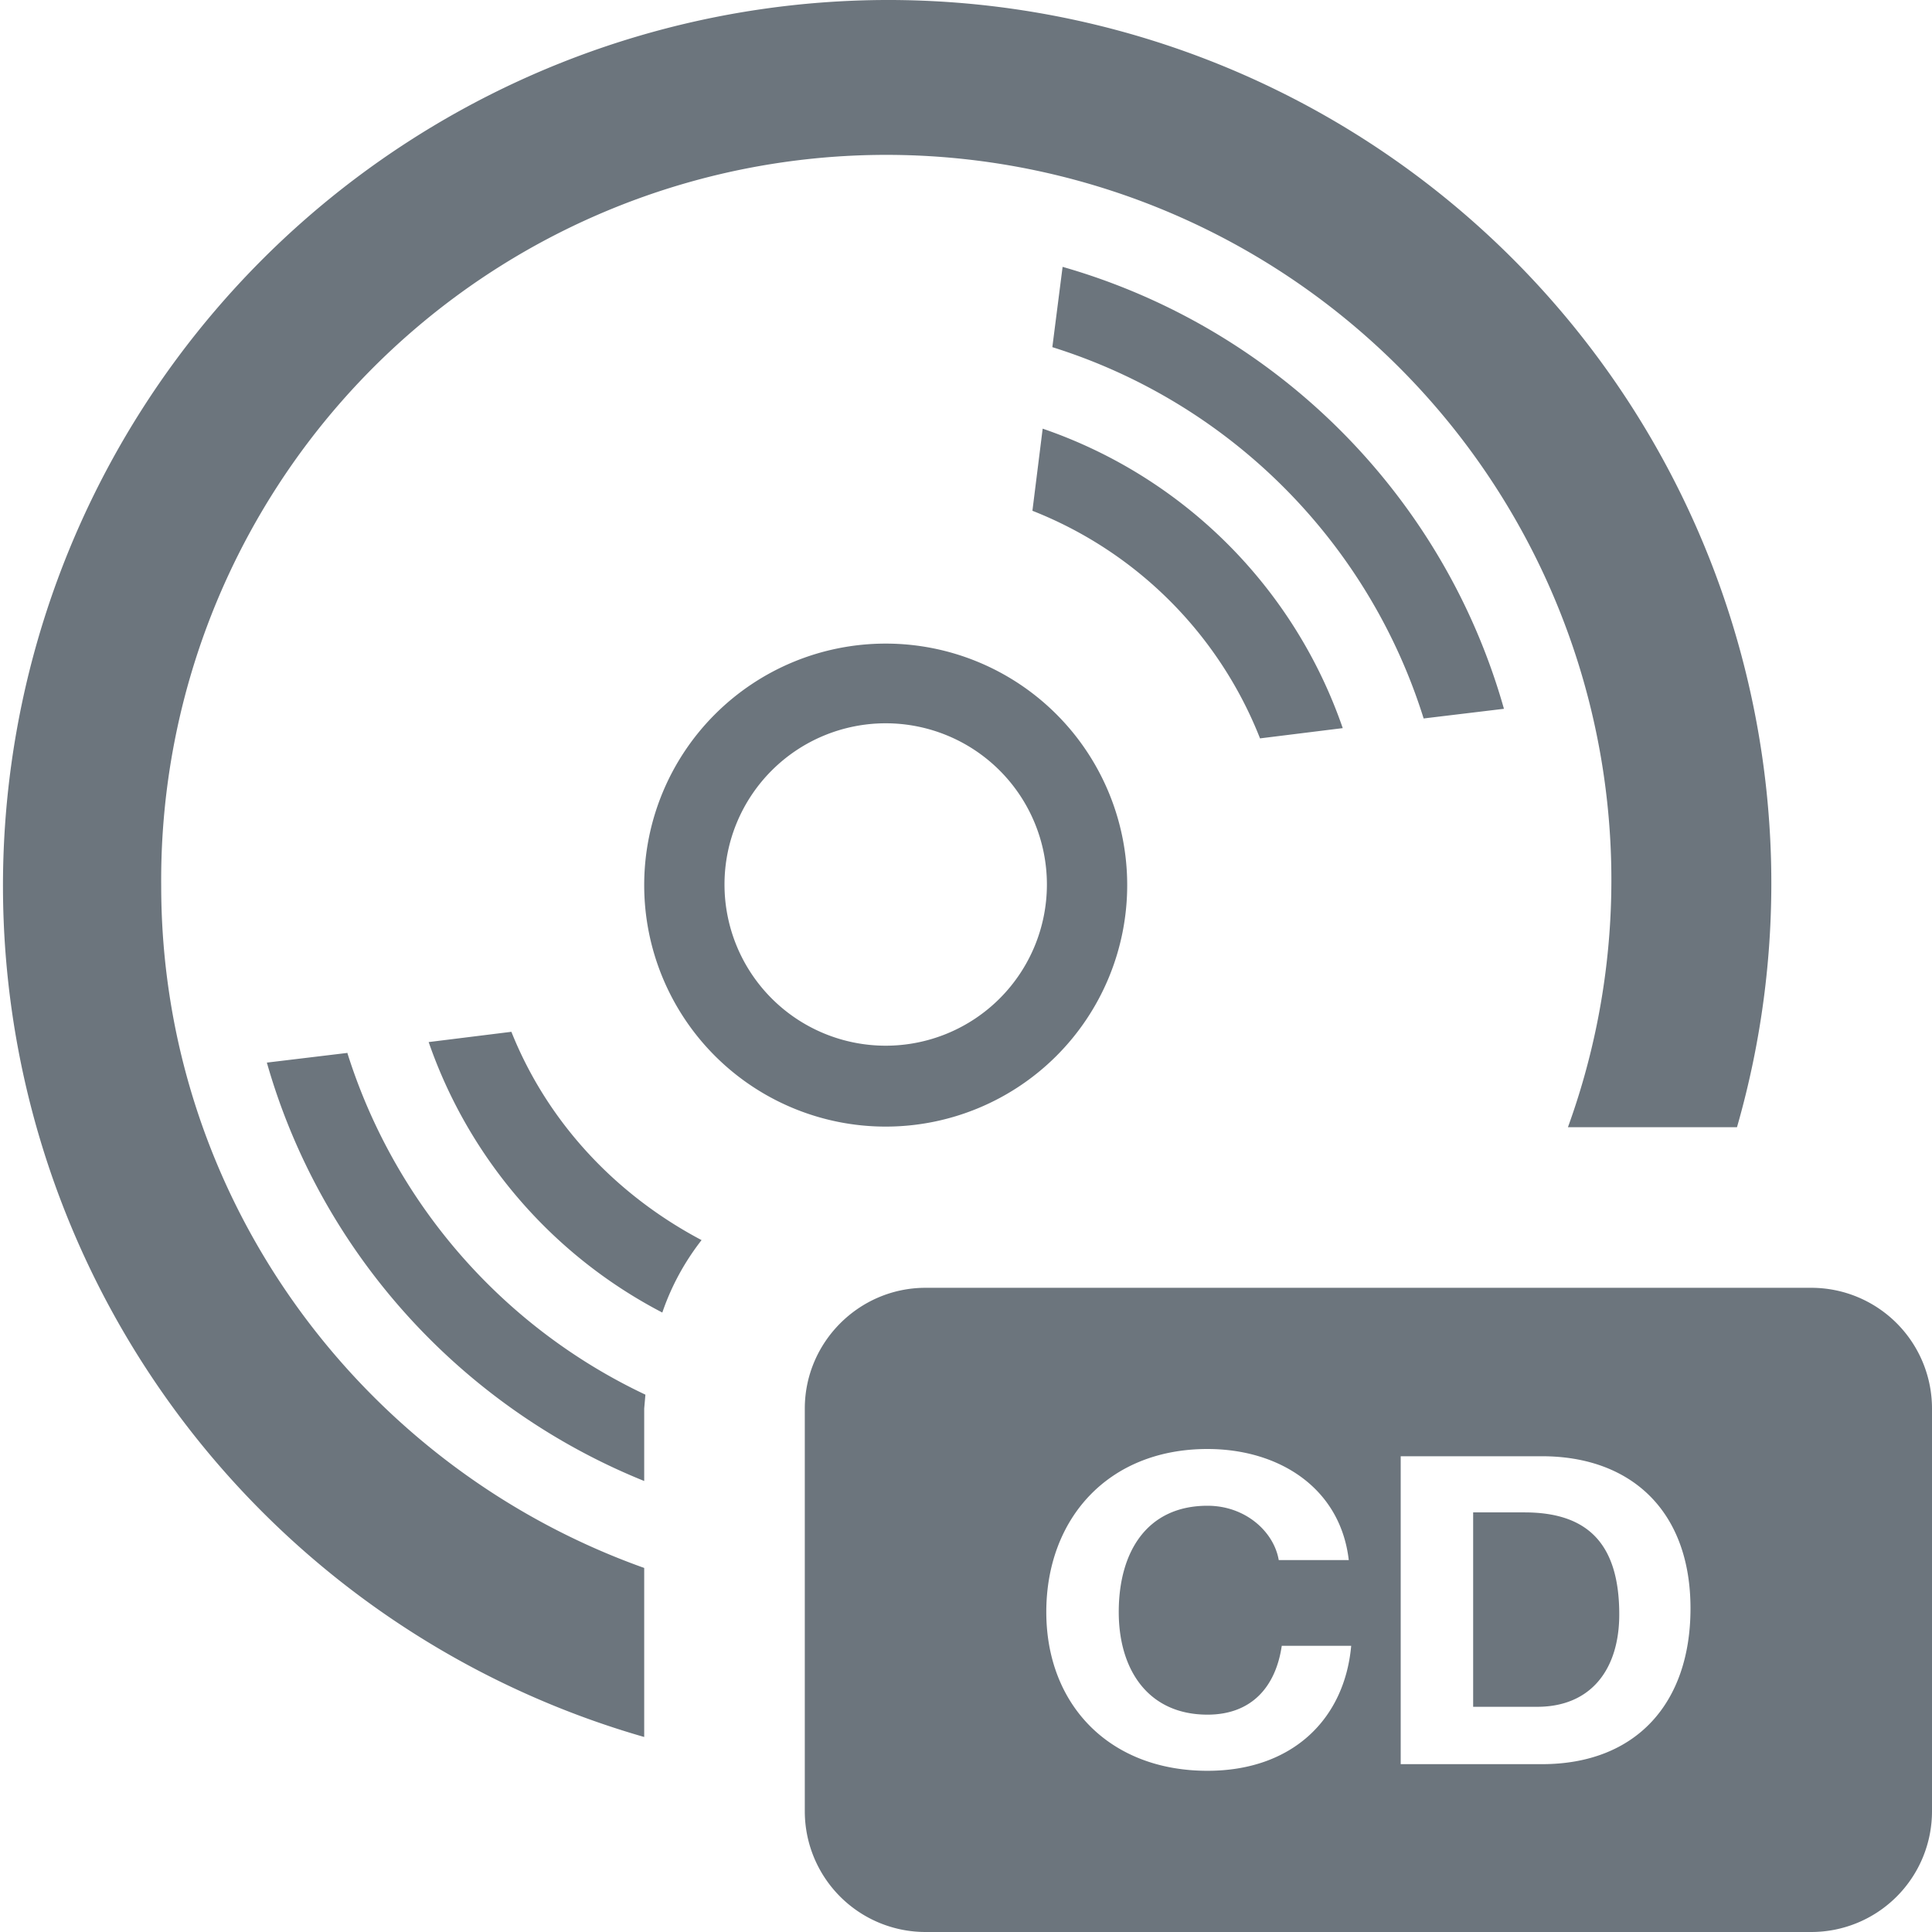 <svg xmlns="http://www.w3.org/2000/svg" viewBox="0 0 32 32">
  <path fill="#6c757d" d="M11.62 20.54c-.28.36-.5.76-.65 1.2a8 8 0 0 1-3.87-4.48l1.37-.17c.6 1.5 1.73 2.7 3.15 3.45zm-5.87-3.1l-1.33.16c.9 3.16 3.23 5.71 6.25 6.93v-1.2l.02-.23a9.37 9.37 0 0 1-4.94-5.67zm19.16-5.7c-1-3.54-3.78-6.31-7.31-7.32l-.17 1.33a9.38 9.38 0 0 1 6.15 6.15l1.33-.16zM17.27 7.1l-.17 1.36a6.68 6.68 0 0 1 3.77 3.77l1.37-.17a8 8 0 0 0-4.97-4.96zm-2.6 11.56a4 4 0 1 1 0-8 4 4 0 0 1 0 8zm0-1.34a2.67 2.67 0 1 0 0-5.34 2.67 2.67 0 0 0 0 5.34zm10.58 7.73h-.85v3.22h1.06c.9 0 1.36-.63 1.36-1.53 0-1.2-.55-1.69-1.57-1.69zM32 23.33V30a2 2 0 0 1-2 2H15.33a2 2 0 0 1-2-2v-6.67c0-1.1.9-2 2-2H30a2 2 0 0 1 2 2zm-9.62 3.93h-1.15c-.1.68-.5 1.14-1.23 1.14-.98 0-1.47-.74-1.47-1.7 0-1 .47-1.76 1.47-1.76.63 0 1.1.43 1.18.9h1.16C22.2 24.64 21.18 24 20 24c-1.65 0-2.67 1.16-2.67 2.7 0 1.53 1.04 2.63 2.67 2.63 1.4 0 2.27-.85 2.38-2.07zm5.62-.62c0-1.62-.99-2.52-2.46-2.52H23.2v5.1h2.34c1.56 0 2.46-1.01 2.46-2.58zM2.67 14.67a12.01 12.01 0 1 1 23.3 4h2.8A14.63 14.63 0 0 0 14.67 0a14.67 14.67 0 0 0-4 28.77v-2.8c-4.66-1.66-8-6.1-8-11.3z"/>
</svg>
